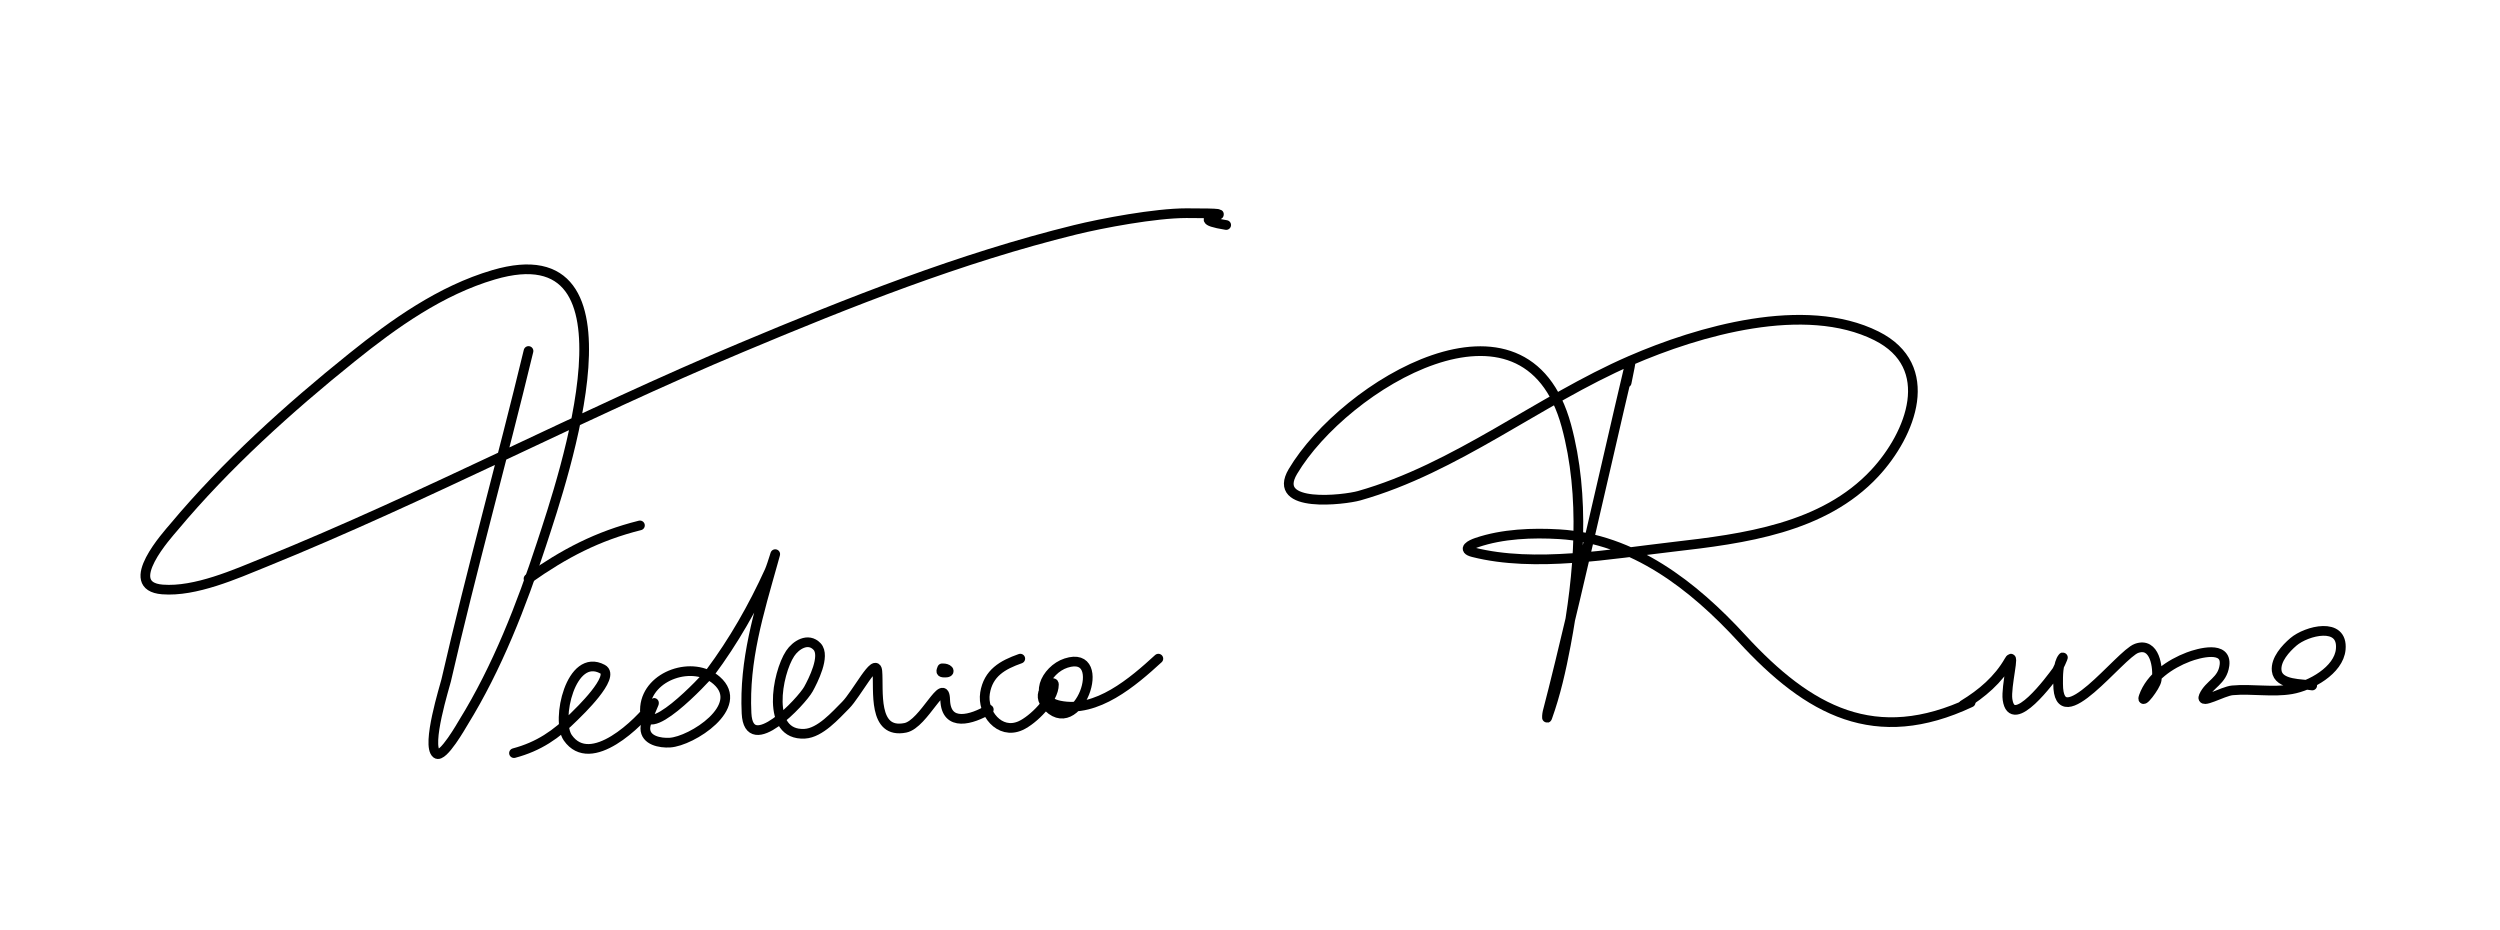 <svg width="258" height="96" viewBox="0 0 258 96" fill="none" xmlns="http://www.w3.org/2000/svg">
<g id="Frame">
<path id="Vector" d="M54.543 36.222C51.804 47.578 48.656 58.837 46.043 70.222C45.916 70.773 43.963 76.952 45.043 77.778C45.706 78.285 47.68 74.783 47.821 74.556C51.31 68.915 53.823 62.438 55.876 56.167C58.158 49.197 66.824 23.681 50.932 28.361C45.477 29.968 40.696 33.371 36.321 36.889C29.793 42.137 23.314 47.974 17.932 54.417C17.388 55.067 12.424 60.491 16.765 60.833C20.157 61.101 24.321 59.245 27.321 58.028C43.987 51.269 59.929 42.819 76.515 35.861C87.725 31.159 99.1 26.635 110.932 23.722C113.729 23.034 119.212 22 122.432 22C130.336 22 121.106 22.345 126.543 23.222" stroke="black" stroke-linecap="round" stroke-linejoin="round"/>
<path id="Vector_2" d="M54.543 59.722C58.232 57.122 61.653 55.32 66.043 54.222" stroke="black" stroke-linecap="round" stroke-linejoin="round"/>
<path id="Vector_3" d="M167.87 39.494C170.212 28.076 162.665 62.221 159.703 73.494C159.656 73.673 159.613 74.224 159.676 74.049C160.546 71.631 161.116 69.097 161.592 66.577C162.973 59.281 163.62 51.196 161.648 43.938C157.425 28.401 138.722 39.73 133.426 48.66C131.131 52.53 138.794 51.575 140.259 51.16C150.277 48.325 158.769 41.34 168.259 37.216C175.275 34.167 186.255 30.964 193.648 34.66C199.953 37.813 197.236 44.789 193.481 48.827C188.176 54.531 179.944 55.598 172.62 56.438C166.264 57.167 158.392 58.605 152.037 56.994C150.822 56.686 151.784 56.203 152.398 55.994C155.057 55.086 158.151 54.966 160.926 55.133C168.56 55.591 174.765 60.446 179.759 65.882C186.68 73.417 193.557 77.112 203.37 72.494" stroke="black" stroke-linecap="round" stroke-linejoin="round"/>
<path id="Vector_4" d="M53.043 77.722C55.593 77.042 57.4 75.81 59.265 73.944C59.672 73.537 63.592 69.815 62.182 69.056C58.91 67.294 57.338 74.338 58.598 76.139C60.965 79.52 66.003 74.554 67.376 72.667C67.889 71.961 66.598 74.294 66.598 75.167C66.598 76.43 68.142 76.697 69.126 76.639C71.37 76.507 77.027 72.906 73.96 70.222C71.551 68.115 66.882 69.676 66.571 72.944C66.166 77.192 72.915 69.923 73.293 69.417C75.707 66.178 77.733 62.621 79.404 58.944C79.71 58.27 80.358 55.938 79.765 58.056C78.31 63.252 76.778 68.141 77.043 73.611C77.265 78.211 82.745 72.358 83.432 71.111C83.887 70.286 85.227 67.679 84.321 66.722C83.394 65.744 82.118 66.573 81.543 67.444C80.197 69.483 78.982 75.942 83.043 75.722C84.641 75.636 86.225 73.818 87.265 72.778C88.395 71.647 90.404 67.685 90.543 69.278C90.71 71.203 90.02 75.793 93.432 75.111C95.353 74.727 97.468 69.605 97.543 72.222C97.625 75.092 100.33 74.25 102.043 73.222" stroke="black" stroke-linecap="round" stroke-linejoin="round"/>
<path id="Vector_5" d="M97.23 68.972C97.111 69.277 97.06 69.401 97.432 69.41C97.532 69.412 97.911 69.434 97.911 69.25C97.911 68.991 97.01 68.829 97.23 69.16" stroke="black" stroke-linecap="round" stroke-linejoin="round"/>
<path id="Vector_6" d="M105.293 67.972C103.46 68.619 101.985 69.455 101.654 71.528C101.335 73.526 103.129 75.875 105.321 74.889C106.587 74.319 108.765 72.215 108.765 70.639C108.765 70.245 108.112 70.763 108.043 70.833C107.532 71.36 107.423 72.075 107.904 72.667C111.189 76.703 114.646 66.925 110.015 68.431C107.913 69.114 106.423 72.19 109.335 72.806C113.169 73.617 116.932 70.365 119.543 67.972" stroke="black" stroke-linecap="round" stroke-linejoin="round"/>
<path id="Vector_7" d="M202.62 72.744C204.524 71.589 206.224 70.146 207.342 68.188C208.004 67.029 206.989 70.867 207.176 72.188C207.648 75.539 211.685 70.033 212.259 69.244C212.328 69.149 213.03 67.655 212.87 67.855C212.365 68.486 212.398 69.825 212.398 70.577C212.398 76.201 218.785 67.517 220.495 66.91C222.379 66.242 222.747 68.872 222.565 70.188C222.476 70.825 220.879 72.881 221.231 71.882C221.937 69.882 223.948 68.518 225.842 67.799C226.9 67.398 229.833 66.578 229.565 68.66C229.352 70.307 227.985 70.581 227.426 71.841C227.017 72.76 229.382 71.335 230.384 71.244C232.387 71.062 234.532 71.469 236.481 71.132C238.41 70.799 241.365 69.198 241.565 67.007C241.827 64.119 238.028 65.083 236.676 66.244C235.886 66.922 234.826 68.069 234.953 69.216C235.121 70.724 237.609 70.549 238.62 70.744" stroke="black" stroke-linecap="round" stroke-linejoin="round"/>
</g>
</svg>
